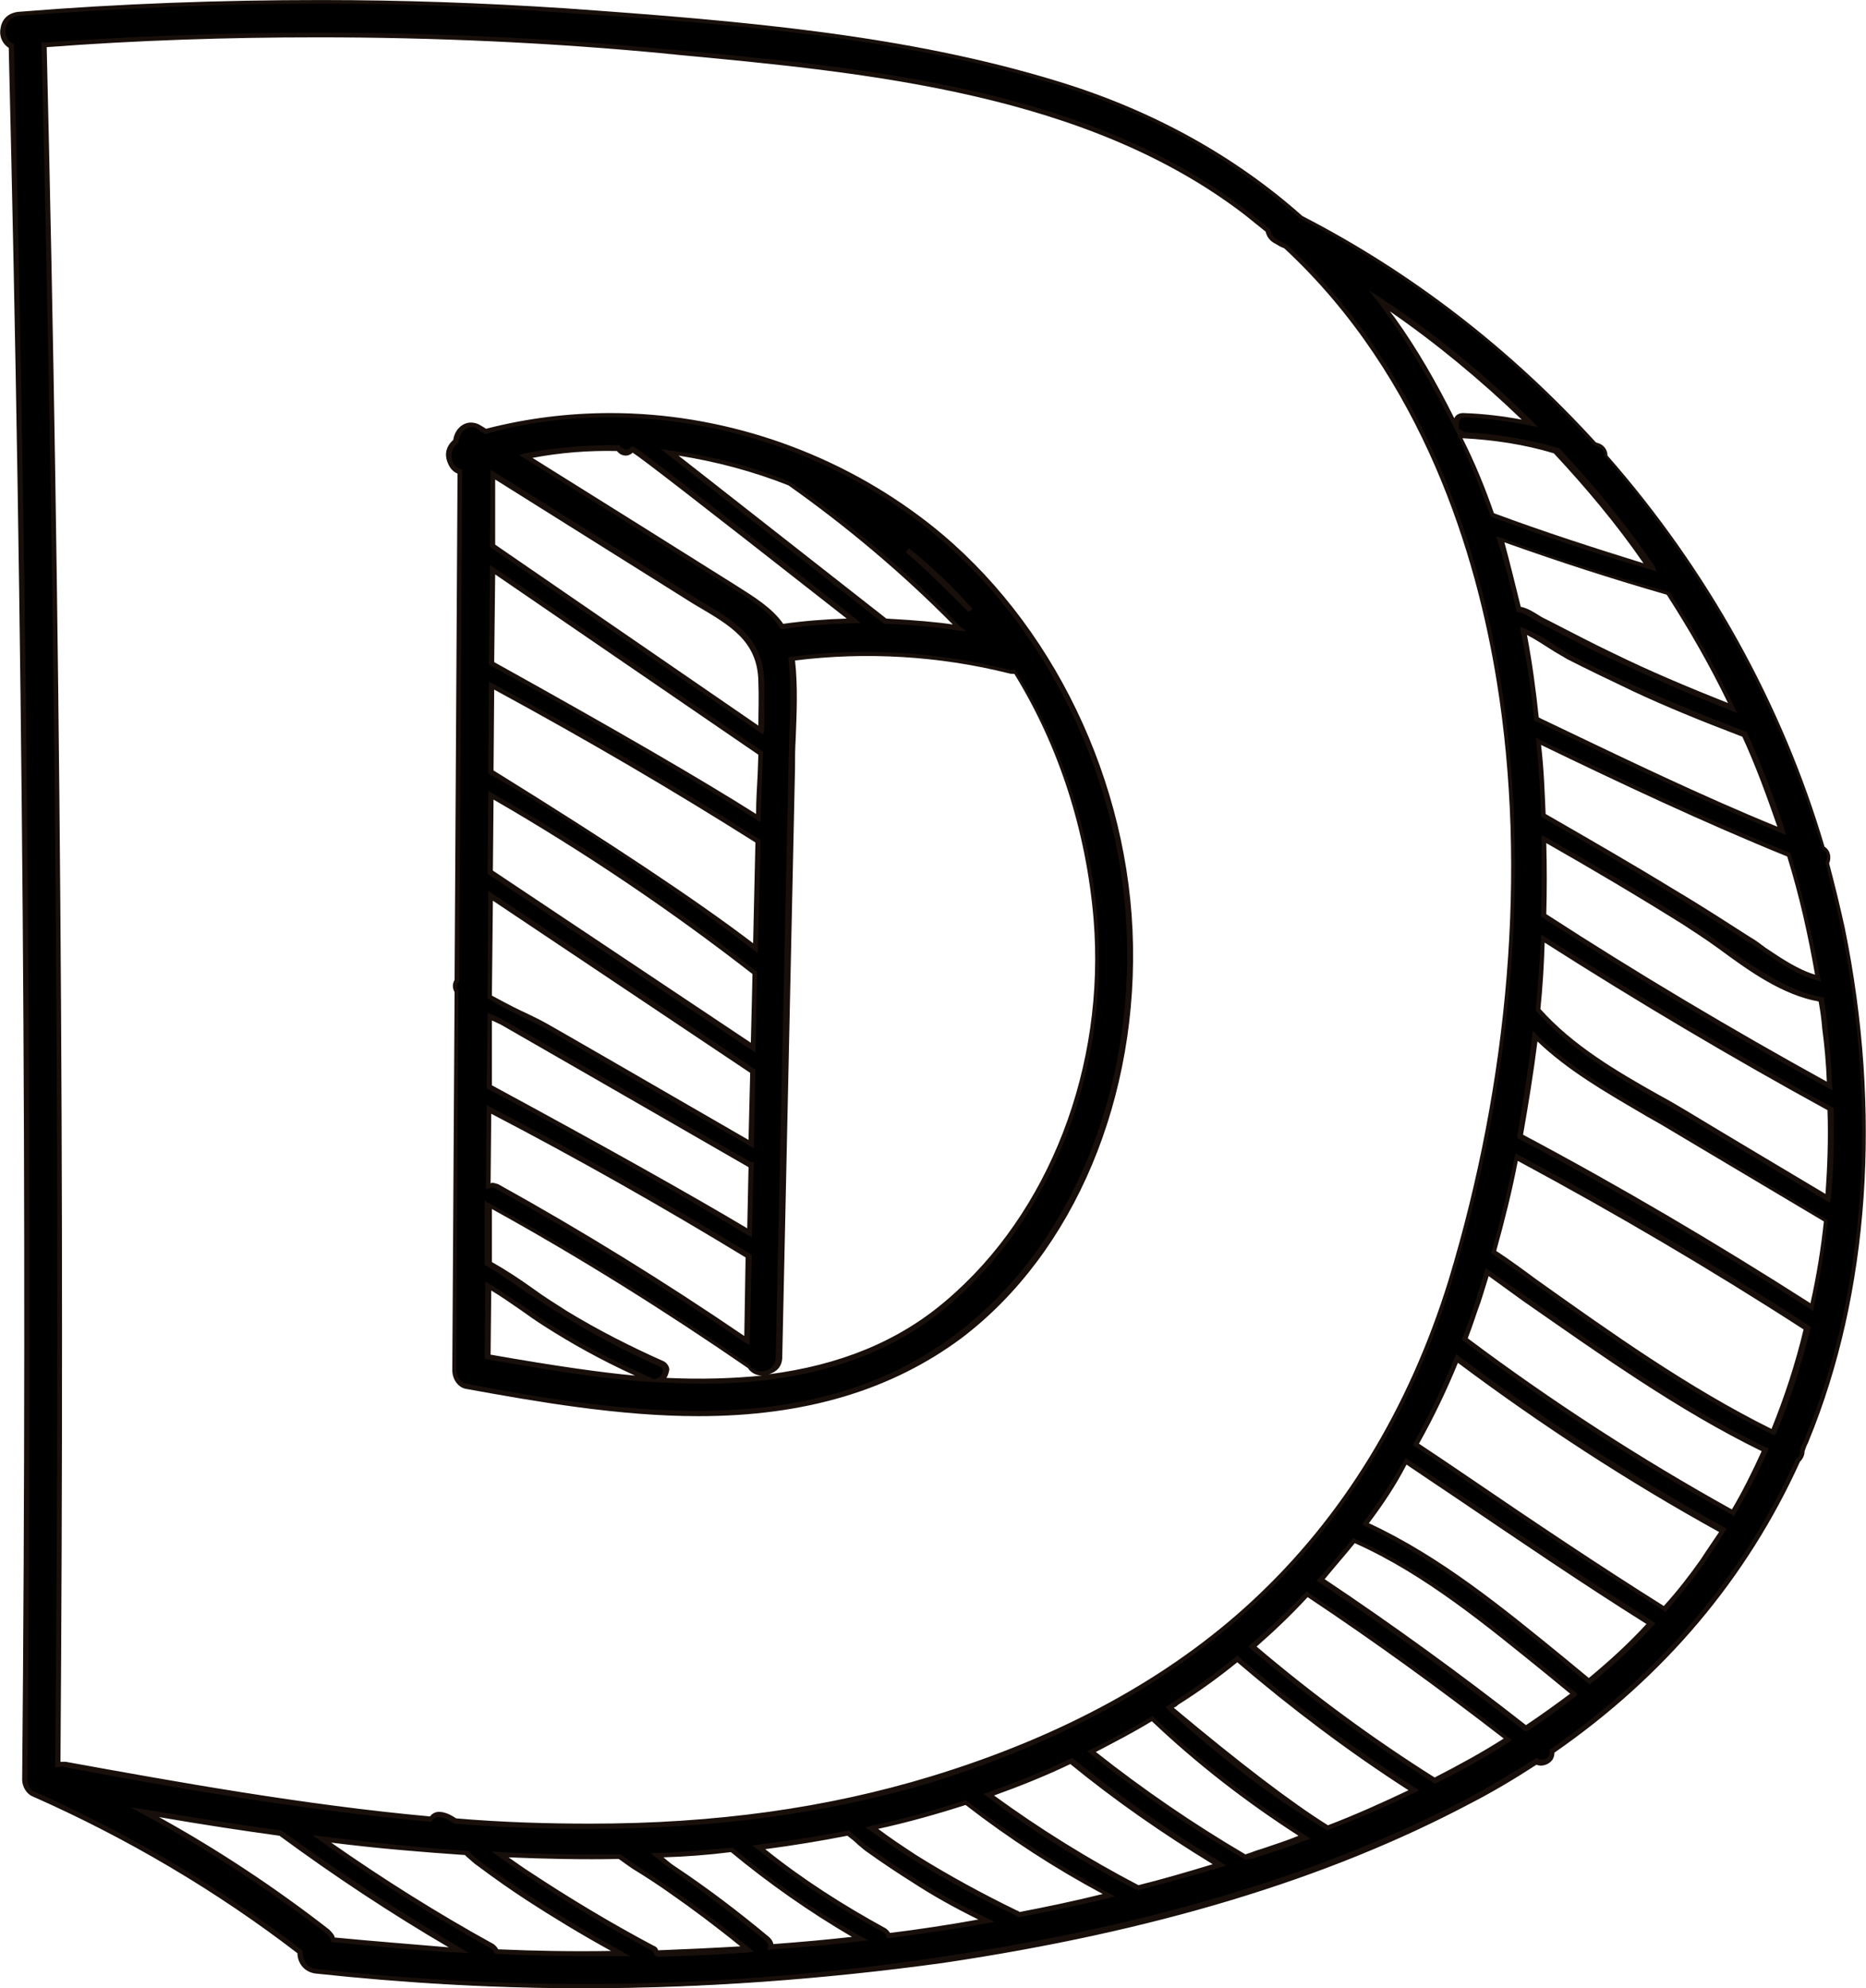 <?xml version="1.0" encoding="UTF-8" standalone="no"?>
<!DOCTYPE svg PUBLIC "-//W3C//DTD SVG 1.1//EN" "http://www.w3.org/Graphics/SVG/1.1/DTD/svg11.dtd">
<svg version="1.1" xmlns="http://www.w3.org/2000/svg" xmlns:xlink="http://www.w3.org/1999/xlink" preserveAspectRatio="xMidYMid meet" viewBox="303.167 233.509 56.996 60.754" width="57" height="60.75"><defs><path d="M358.97 259.84C359.04 259.7 359.02 259.5 358.86 259.41C357.55 254.99 355.25 250.9 352.21 247.43C352.21 247.29 352.16 247.15 352 247.11C351.95 247.09 351.91 247.09 351.86 247.06C349.33 244.25 346.29 241.87 342.9 240.16C340.78 238.29 338.26 236.91 335.47 236.07C330.65 234.58 325.37 234.19 320.39 233.83C314.83 233.44 309.28 233.51 303.73 233.94C303.18 233.99 303.09 234.74 303.5 234.93C303.93 252.57 304.07 270.24 303.91 287.91C303.91 288.07 304 288.27 304.16 288.34C307.06 289.62 309.81 291.25 312.32 293.19C312.3 293.44 312.46 293.74 312.8 293.78C319.18 294.51 325.58 294.38 331.91 293.44C337.44 292.62 343.04 291.2 348 288.57C348.71 288.21 349.39 287.79 350.06 287.36C350.31 287.5 350.61 287.27 350.54 287.04C353.81 284.8 356.41 281.81 358.06 278.15C358.15 278.08 358.19 277.97 358.19 277.85C358.24 277.74 358.29 277.62 358.33 277.51C360.37 272.57 360.5 266.97 359.45 261.85C359.31 261.17 359.15 260.5 358.97 259.84ZM359.06 266.7C356.09 265.05 353.17 263.31 350.33 261.49C350.35 260.71 350.35 259.93 350.35 259.15C351.82 259.98 353.23 260.85 354.65 261.71C355.91 262.49 357.3 263.79 358.81 264.05C358.86 264.34 358.88 264.64 358.93 264.94C358.99 265.53 359.04 266.1 359.06 266.7ZM356.62 262.22C355.84 261.71 355.06 261.23 354.29 260.75C352.98 259.95 351.66 259.18 350.31 258.42C350.29 257.67 350.24 256.91 350.17 256.16C352.71 257.37 355.22 258.58 357.83 259.63C358.19 260.87 358.49 262.13 358.72 263.41C357.94 263.2 357.26 262.63 356.62 262.22ZM350.1 255.47C350.01 254.58 349.87 253.67 349.69 252.8C350.17 253.01 350.81 253.46 351.06 253.6C351.73 253.94 352.39 254.26 353.07 254.58C354.17 255.09 355.31 255.54 356.43 255.98C356.89 256.91 357.26 257.9 357.6 258.9C355.06 257.85 352.59 256.66 350.1 255.47ZM352.39 253.55C351.73 253.23 351.06 252.89 350.4 252.55C350.13 252.39 349.85 252.21 349.58 252.14C349.42 251.41 349.21 250.7 349.01 249.99C350.7 250.61 352.39 251.15 354.13 251.66C354.83 252.75 355.5 253.94 356.09 255.15C354.83 254.65 353.6 254.13 352.39 253.55ZM348.75 249.26C348.46 248.41 348.11 247.57 347.75 246.77C347.79 246.79 347.84 246.81 347.91 246.81C348.87 246.86 349.81 247.02 350.7 247.29C351.73 248.39 352.69 249.58 353.58 250.86C351.95 250.38 350.35 249.85 348.75 249.26ZM347.89 246.19C347.7 246.19 347.59 246.33 347.59 246.47C347.04 245.35 346.4 244.25 345.67 243.22C345.53 243.04 345.42 242.86 345.28 242.7C346.93 243.79 348.48 245.05 349.87 246.45C349.23 246.31 348.57 246.22 347.89 246.19ZM304.5 234.88C310.83 234.42 317.21 234.47 323.54 235.09C329.53 235.66 336.32 236.23 341.26 240.05C341.49 240.21 341.69 240.39 341.9 240.57C341.92 240.71 341.99 240.82 342.15 240.89C342.24 240.94 342.33 240.98 342.42 241.05C346.13 244.5 348.16 249.42 348.94 254.38C349.87 260.37 349.21 266.93 347.45 272.71C346.31 276.46 344.32 279.84 341.44 282.51C338.67 285.07 335.18 286.81 331.59 287.91C326.86 289.35 321.94 289.55 317.05 289.19C316.89 289.07 316.73 289.01 316.55 289.01C316.46 289.01 316.37 289.05 316.3 289.14C312.53 288.8 308.78 288.16 305.12 287.47C305.05 287.41 304.98 287.41 304.91 287.43C305.07 269.92 304.94 252.39 304.5 234.88ZM313.17 292.53C311.41 291.15 309.53 289.94 307.59 288.87C308.96 289.1 310.33 289.33 311.73 289.51C313.49 290.79 315.29 291.98 317.17 293.07C315.89 293.03 314.61 292.91 313.33 292.78C313.3 292.69 313.26 292.59 313.17 292.53ZM318.19 292.98C316.41 291.98 314.67 290.88 312.98 289.69C314.45 289.87 315.91 290.01 317.39 290.13C317.55 290.26 317.69 290.4 317.78 290.47C318.29 290.83 318.79 291.18 319.29 291.52C320.21 292.14 321.14 292.69 322.1 293.21C320.87 293.21 319.59 293.19 318.33 293.14C318.31 293.07 318.26 293.03 318.19 292.98ZM323.09 293.05C321.78 292.34 320.53 291.59 319.29 290.79C318.99 290.61 318.72 290.4 318.42 290.19C319.66 290.26 320.87 290.29 322.08 290.26C322.26 290.4 322.47 290.54 322.54 290.58C322.93 290.83 323.31 291.09 323.7 291.36C324.48 291.91 325.23 292.48 325.97 293.1C325.07 293.12 324.16 293.17 323.22 293.19C323.2 293.14 323.15 293.07 323.09 293.05ZM326.61 292.75C325.69 292 324.73 291.27 323.75 290.61C323.59 290.49 323.41 290.35 323.22 290.19C323.98 290.17 324.75 290.1 325.51 290.03C326.72 291.06 328.02 291.95 329.42 292.75C328.5 292.85 327.59 292.94 326.7 293.01C326.72 292.91 326.7 292.82 326.61 292.75ZM330.17 292.48C328.8 291.75 327.52 290.9 326.33 289.94C327.25 289.83 328.16 289.69 329.07 289.51C329.3 289.67 329.51 289.9 329.65 289.99C330.13 290.33 330.61 290.65 331.11 290.97C331.82 291.43 332.55 291.82 333.3 292.18C332.32 292.37 331.31 292.5 330.31 292.64C330.29 292.57 330.24 292.53 330.17 292.48ZM334.22 291.95C333.14 291.45 332.11 290.88 331.13 290.26C330.67 289.99 330.24 289.67 329.83 289.37C330.79 289.17 331.75 288.89 332.71 288.59C334.08 289.65 335.54 290.61 337.1 291.43C336.14 291.63 335.22 291.82 334.29 292C334.26 291.98 334.24 291.95 334.22 291.95ZM337.94 291.18C336.32 290.35 334.81 289.39 333.37 288.34C334.22 288.05 335.06 287.7 335.89 287.31C337.33 288.48 338.83 289.53 340.41 290.49C339.59 290.74 338.77 290.97 337.94 291.18C337.94 291.18 337.92 291.18 337.94 291.18ZM341.19 290.26C339.54 289.3 337.97 288.23 336.48 287.04C337.1 286.72 337.71 286.4 338.33 286.03C339.77 287.38 341.33 288.59 342.97 289.65C342.58 289.78 342.15 289.94 341.74 290.08C341.55 290.15 341.37 290.19 341.19 290.26ZM339.11 285.55C339.75 285.14 340.37 284.69 340.96 284.23C342.67 285.69 344.46 287.04 346.35 288.25C345.49 288.66 344.62 289.05 343.73 289.39C341.99 288.3 340.37 287.09 338.88 285.69C338.95 285.65 339.04 285.6 339.11 285.55ZM341.44 283.82C342.03 283.31 342.58 282.79 343.11 282.22C345.21 283.61 347.25 285.1 349.23 286.65C348.5 287.11 347.75 287.52 346.99 287.91C345.05 286.67 343.18 285.33 341.44 283.82ZM343.5 281.78C343.84 281.39 344.18 280.98 344.5 280.57C346.99 281.69 349.12 283.54 351.22 285.26C350.77 285.62 350.26 285.99 349.76 286.31C347.73 284.71 345.65 283.2 343.5 281.78ZM344.89 280.09C345.33 279.47 345.76 278.83 346.15 278.17C348.64 279.84 351.11 281.53 353.62 283.13C353.03 283.75 352.39 284.34 351.73 284.89C349.55 283.15 347.41 281.28 344.89 280.09ZM354.01 282.67C351.45 281.05 348.94 279.34 346.42 277.65C346.88 276.8 347.31 275.91 347.68 275.02C350.26 276.96 352.98 278.7 355.79 280.27C355.61 280.57 355.41 280.87 355.18 281.19C354.81 281.71 354.42 282.19 354.01 282.67ZM347.91 274.42C348.05 274.03 348.21 273.65 348.32 273.26C348.41 272.96 348.5 272.66 348.59 272.37C351.34 274.29 354.06 276.34 357.07 277.81C356.8 278.47 356.46 279.11 356.11 279.73C353.26 278.15 350.54 276.37 347.91 274.42ZM348.78 271.77C349.05 270.81 349.28 269.85 349.49 268.87C352.53 270.49 355.47 272.23 358.38 274.08C358.1 275.15 357.76 276.23 357.33 277.26C354.29 275.77 351.54 273.69 348.78 271.77ZM349.6 268.25C349.78 267.25 349.94 266.19 350.06 265.17C351.2 266.31 352.66 267.06 354.03 267.89C355.68 268.87 357.3 269.85 358.95 270.83C358.86 271.7 358.7 272.57 358.51 273.46C355.61 271.59 352.64 269.85 349.6 268.25ZM354.67 267.54C353.1 266.61 351.36 265.74 350.13 264.34C350.19 263.61 350.24 262.88 350.29 262.17C353.17 264.02 356.09 265.76 359.09 267.38C359.11 268.32 359.09 269.23 358.99 270.13C357.55 269.26 356.11 268.41 354.67 267.54Z" id="d4N6euEqjU"></path><path d="M312.8 293.81C312.43 293.76 312.25 293.46 312.25 293.19C309.78 291.29 307.04 289.67 304.14 288.39C303.95 288.3 303.84 288.07 303.84 287.89C304 270.33 303.86 252.53 303.43 234.97C303.25 234.86 303.13 234.63 303.18 234.38C303.22 234.08 303.43 233.9 303.73 233.87C306.83 233.62 309.92 233.51 312.96 233.51C315.45 233.51 317.94 233.6 320.39 233.76C325.92 234.15 330.88 234.58 335.5 236C338.35 236.87 340.87 238.26 342.95 240.11C346.29 241.83 349.3 244.16 351.91 247.02C351.91 247.02 351.95 247.04 351.95 247.04C351.98 247.04 352 247.06 352.02 247.06C352.18 247.13 352.27 247.27 352.27 247.43C355.34 250.93 357.62 255.04 358.9 259.38C359.09 259.5 359.11 259.73 359.04 259.89C359.22 260.57 359.38 261.23 359.52 261.87C360.66 267.47 360.27 273.03 358.42 277.53C358.4 277.6 358.35 277.67 358.33 277.74C358.31 277.78 358.31 277.81 358.29 277.85C358.29 277.97 358.24 278.08 358.15 278.17C356.53 281.74 354.01 284.73 350.65 287.06C350.65 287.13 350.63 287.22 350.58 287.29C350.47 287.43 350.26 287.5 350.1 287.43C349.44 287.86 348.75 288.27 348.07 288.62C343.7 290.93 338.42 292.53 331.95 293.49C328.3 293.99 324.62 294.26 320.98 294.26C318.24 294.26 315.5 294.1 312.8 293.81ZM303.75 233.99C303.5 234.01 303.36 234.19 303.34 234.38C303.31 234.54 303.36 234.74 303.54 234.83C303.55 234.84 303.56 234.84 303.59 234.86C303.59 234.88 303.59 234.9 303.59 234.9C304.02 252.5 304.16 270.31 304 287.89C304 288.02 304.07 288.21 304.21 288.25C307.13 289.55 309.9 291.18 312.39 293.1C312.39 293.1 312.4 293.11 312.41 293.12C312.41 293.15 312.41 293.16 312.41 293.17C312.41 293.39 312.55 293.65 312.82 293.67C315.52 293.97 318.26 294.13 321.01 294.13C324.64 294.13 328.3 293.85 331.93 293.3C338.38 292.34 343.63 290.74 348 288.46C348.69 288.09 349.37 287.68 350.06 287.25C350.06 287.24 350.08 287.24 350.1 287.22C350.13 287.24 350.15 287.24 350.15 287.25C350.26 287.31 350.4 287.27 350.47 287.18C350.49 287.15 350.51 287.09 350.51 287.02C350.51 287.01 350.51 287 350.49 286.97C350.52 286.96 350.53 286.95 350.54 286.95C353.9 284.62 356.43 281.65 358.03 278.08C358.04 278.08 358.05 278.06 358.06 278.06C358.13 278.01 358.17 277.92 358.15 277.83C358.15 277.83 358.15 277.82 358.15 277.81C358.15 277.79 358.15 277.78 358.15 277.78C358.17 277.74 358.19 277.69 358.22 277.65C358.24 277.58 358.29 277.51 358.31 277.44C360.16 272.96 360.55 267.43 359.41 261.87C359.27 261.23 359.11 260.57 358.93 259.86C358.93 259.86 358.93 259.85 358.93 259.84C358.94 259.83 358.95 259.82 358.95 259.82C358.99 259.7 358.99 259.54 358.86 259.47C358.86 259.47 358.85 259.47 358.83 259.45C358.83 259.44 358.83 259.43 358.83 259.43C357.55 255.11 355.27 250.97 352.21 247.47C352.2 247.47 352.2 247.47 352.18 247.45C352.18 247.44 352.18 247.43 352.18 247.43C352.18 247.38 352.18 247.25 352.02 247.18C352 247.18 351.98 247.15 351.95 247.15C351.95 247.15 351.87 247.11 351.86 247.11C349.28 244.23 346.26 241.92 342.93 240.21C342.92 240.21 342.91 240.21 342.9 240.21C340.85 238.38 338.35 236.98 335.5 236.11C330.88 234.7 325.94 234.26 320.41 233.9C317.94 233.71 315.45 233.62 312.96 233.62C309.94 233.62 306.83 233.76 303.75 233.99ZM318.33 293.21C318.33 293.21 318.31 293.21 318.29 293.21C318.27 293.18 318.26 293.17 318.26 293.17C318.24 293.12 318.22 293.07 318.17 293.05C316.39 292.05 314.63 290.95 312.96 289.76C312.94 289.75 312.86 289.69 312.71 289.58C312.89 289.6 312.99 289.62 313.01 289.62C314.54 289.81 316.02 289.97 317.42 290.06C317.42 290.06 317.43 290.06 317.44 290.06C317.51 290.11 317.55 290.14 317.55 290.15C317.67 290.26 317.78 290.35 317.85 290.4C318.38 290.79 318.9 291.13 319.36 291.45C320.21 292 321.12 292.57 322.17 293.14C322.19 293.15 322.27 293.2 322.42 293.28C322.24 293.28 322.15 293.28 322.13 293.28C321.85 293.28 321.58 293.28 321.28 293.28C320.27 293.28 319.29 293.26 318.33 293.21ZM321.83 293.12C320.87 292.59 320.02 292.07 319.25 291.57C318.79 291.27 318.26 290.9 317.74 290.51C317.67 290.47 317.55 290.35 317.44 290.26C317.43 290.26 317.38 290.2 317.37 290.19C316.07 290.1 314.7 289.99 313.28 289.81C314.88 290.93 316.55 291.98 318.24 292.91C318.31 292.96 318.35 293.01 318.38 293.07C319.5 293.12 320.66 293.14 321.83 293.12ZM323.15 293.21C323.13 293.17 323.11 293.14 323.06 293.1C321.76 292.41 320.48 291.63 319.27 290.83C318.99 290.65 318.72 290.47 318.4 290.24C318.39 290.23 318.32 290.18 318.19 290.08C318.35 290.09 318.43 290.1 318.45 290.1C319.36 290.15 320.25 290.17 321.12 290.17C321.44 290.17 321.78 290.17 322.1 290.17C322.1 290.17 322.11 290.17 322.13 290.17C322.14 290.19 322.15 290.19 322.15 290.19C322.22 290.24 322.31 290.31 322.38 290.35C322.47 290.42 322.56 290.47 322.61 290.51C323.02 290.77 323.43 291.06 323.77 291.29C324.48 291.77 325.21 292.34 326.06 293.03C326.07 293.04 326.11 293.07 326.19 293.14C326.08 293.16 326.02 293.16 326.01 293.17C325.05 293.23 324.14 293.28 323.25 293.3C323.24 293.3 323.22 293.28 323.18 293.26C323.16 293.23 323.16 293.21 323.15 293.21ZM319.34 290.7C320.55 291.5 321.83 292.27 323.13 292.96C323.2 292.98 323.25 293.03 323.27 293.1C324.07 293.07 324.94 293.03 325.78 292.98C325.03 292.37 324.32 291.84 323.66 291.38C323.31 291.13 322.9 290.86 322.49 290.61C322.45 290.58 322.35 290.51 322.26 290.45C322.19 290.4 322.13 290.35 322.06 290.31C320.98 290.33 319.86 290.31 318.7 290.26C318.93 290.42 319.15 290.58 319.34 290.7ZM317.17 293.17C315.89 293.1 314.58 292.98 313.33 292.85C313.32 292.85 313.31 292.85 313.28 292.85C313.28 292.82 313.28 292.8 313.28 292.8C313.26 292.73 313.21 292.66 313.14 292.59C311.38 291.25 309.51 290.01 307.57 288.96C307.54 288.94 307.4 288.87 307.15 288.73C307.43 288.77 307.58 288.8 307.61 288.8C309.1 289.05 310.45 289.26 311.75 289.44C311.75 289.44 311.79 289.46 311.79 289.46C313.55 290.74 315.38 291.93 317.23 293.03C317.25 293.04 317.33 293.09 317.49 293.19C317.29 293.17 317.19 293.17 317.17 293.17ZM316.87 293.01C315.11 291.98 313.37 290.83 311.7 289.6C310.54 289.44 309.35 289.26 308.02 289.03C309.83 290.03 311.59 291.2 313.21 292.46C313.3 292.55 313.37 292.62 313.39 292.71C314.54 292.82 315.7 292.91 316.87 293.01ZM326.63 293.01C326.65 292.94 326.63 292.89 326.56 292.82C325.65 292.07 324.69 291.34 323.73 290.67C323.61 290.58 323.45 290.47 323.31 290.35C323.3 290.34 323.2 290.26 323.04 290.13C323.16 290.13 323.23 290.13 323.25 290.13C324 290.1 324.75 290.03 325.53 289.97C325.53 289.97 325.54 289.97 325.55 289.97C325.57 289.98 325.58 289.99 325.58 289.99C326.79 291.02 328.11 291.93 329.49 292.69C329.5 292.69 329.57 292.73 329.69 292.8C329.55 292.81 329.48 292.82 329.46 292.82C328.55 292.94 327.63 293.01 326.74 293.07C326.73 293.08 326.69 293.08 326.61 293.1C326.62 293.04 326.63 293.01 326.63 293.01ZM323.79 290.54C324.78 291.2 325.74 291.93 326.65 292.69C326.72 292.75 326.77 292.82 326.79 292.91C327.59 292.85 328.39 292.78 329.19 292.69C327.89 291.93 326.65 291.06 325.49 290.1C324.78 290.19 324.09 290.24 323.43 290.26C323.57 290.38 323.68 290.47 323.79 290.54ZM330.24 292.66C330.22 292.62 330.19 292.57 330.15 292.55C328.8 291.82 327.5 290.97 326.29 290.01C326.28 290 326.23 289.97 326.15 289.9C326.26 289.88 326.32 289.88 326.33 289.87C327.25 289.76 328.16 289.62 329.07 289.44C329.08 289.44 329.08 289.44 329.1 289.44C329.11 289.45 329.12 289.46 329.12 289.46C329.23 289.55 329.37 289.67 329.46 289.76C329.55 289.83 329.62 289.9 329.69 289.94C330.19 290.31 330.72 290.65 331.15 290.93C331.79 291.34 332.53 291.73 333.35 292.14C333.36 292.14 333.43 292.17 333.55 292.23C333.42 292.26 333.34 292.27 333.33 292.27C332.32 292.46 331.31 292.59 330.33 292.73C330.33 292.73 330.3 292.73 330.26 292.73C330.25 292.69 330.24 292.67 330.24 292.66ZM330.22 292.43C330.29 292.48 330.33 292.53 330.35 292.57C331.25 292.46 332.16 292.32 333.05 292.16C332.3 291.79 331.66 291.43 331.06 291.04C330.63 290.77 330.1 290.42 329.6 290.06C329.53 290.01 329.46 289.94 329.37 289.87C329.28 289.78 329.17 289.69 329.05 289.6C328.23 289.76 327.38 289.9 326.54 290.01C327.68 290.93 328.94 291.73 330.22 292.43ZM334.24 292.07C334.22 292.05 334.19 292.05 334.17 292.02C333.1 291.52 332.07 290.95 331.06 290.33C330.58 290.03 330.13 289.71 329.74 289.44C329.73 289.43 329.68 289.4 329.6 289.35C329.7 289.32 329.75 289.31 329.76 289.3C330.74 289.1 331.7 288.82 332.62 288.53C332.62 288.52 332.64 288.52 332.66 288.5C332.68 288.52 332.68 288.52 332.69 288.53C334.06 289.58 335.54 290.54 337.05 291.36C337.06 291.37 337.12 291.4 337.23 291.45C337.12 291.48 337.06 291.49 337.05 291.5C336.14 291.73 335.2 291.91 334.29 292.09C334.28 292.09 334.28 292.09 334.26 292.09C334.25 292.08 334.24 292.07 334.24 292.07ZM331.15 290.19C332.14 290.81 333.19 291.38 334.24 291.89C334.26 291.89 334.29 291.91 334.31 291.93C335.15 291.77 336 291.59 336.85 291.38C335.41 290.61 333.99 289.69 332.66 288.66C331.79 288.94 330.9 289.19 329.99 289.39C330.33 289.65 330.74 289.92 331.15 290.19ZM337.9 291.25L337.92 291.18C337.89 291.22 337.88 291.24 337.87 291.25C336.27 290.42 334.74 289.49 333.33 288.41C333.32 288.41 333.28 288.37 333.21 288.32C333.29 288.29 333.34 288.28 333.35 288.27C334.19 287.98 335.04 287.63 335.86 287.25C335.87 287.24 335.88 287.24 335.91 287.22C335.94 287.24 335.95 287.24 335.95 287.25C337.39 288.41 338.9 289.49 340.48 290.42C340.49 290.43 340.53 290.46 340.62 290.51C340.52 290.54 340.47 290.56 340.46 290.56C339.61 290.81 338.79 291.04 337.99 291.25C337.98 291.25 337.96 291.25 337.92 291.27L337.9 291.25ZM337.94 291.11C337.94 291.11 337.94 291.11 337.94 291.11C338.67 290.93 339.45 290.7 340.21 290.47C338.7 289.55 337.23 288.53 335.86 287.41C335.11 287.77 334.31 288.09 333.53 288.37C334.93 289.39 336.41 290.31 337.94 291.11ZM341.17 290.31C339.52 289.35 337.92 288.25 336.46 287.09C336.45 287.08 336.42 287.06 336.37 287.02C336.43 286.99 336.47 286.97 336.48 286.97C337.1 286.67 337.71 286.33 338.33 285.97C338.33 285.96 338.35 285.96 338.38 285.94C338.4 285.97 338.42 285.99 338.42 285.99C339.84 287.34 341.42 288.55 343.06 289.6C343.07 289.61 343.12 289.64 343.2 289.69C343.12 289.72 343.07 289.73 343.06 289.74C342.58 289.92 342.19 290.06 341.81 290.17C341.67 290.22 341.53 290.26 341.39 290.31C341.38 290.31 341.31 290.32 341.19 290.33C341.17 290.32 341.17 290.31 341.17 290.31ZM341.21 290.17C341.22 290.17 341.31 290.13 341.33 290.13C341.46 290.08 341.6 290.03 341.74 289.99C342.08 289.87 342.45 289.76 342.83 289.6C341.23 288.57 339.73 287.41 338.35 286.1C337.78 286.45 337.21 286.74 336.64 287.04C338.08 288.18 339.61 289.23 341.21 290.17ZM343.68 289.42C341.94 288.37 340.32 287.11 338.83 285.74C338.83 285.73 338.81 285.71 338.77 285.67C338.88 285.6 338.94 285.56 338.95 285.55C338.99 285.53 339.04 285.51 339.09 285.46C339.7 285.07 340.32 284.62 340.91 284.14C340.92 284.13 340.93 284.12 340.96 284.09C340.99 284.12 341 284.13 341.01 284.14C342.7 285.6 344.53 286.95 346.4 288.14C346.41 288.14 346.45 288.16 346.51 288.21C346.45 288.25 346.41 288.27 346.4 288.27C345.55 288.69 344.66 289.07 343.75 289.42C343.75 289.42 343.73 289.43 343.7 289.44C343.69 289.43 343.68 289.42 343.68 289.42ZM343.73 289.28C344.57 288.96 345.39 288.59 346.19 288.21C344.37 287.04 342.61 285.71 340.96 284.3C340.37 284.78 339.77 285.21 339.15 285.6C339.11 285.65 339.06 285.67 339.02 285.69C339.02 285.69 339.02 285.69 339.02 285.69C341.04 287.38 342.61 288.58 343.73 289.28ZM317.05 289.23C317.05 289.23 317.04 289.23 317.03 289.23C317.01 289.22 317.01 289.21 317.01 289.21C316.85 289.1 316.69 289.03 316.55 289.03C316.55 289.02 316.55 289 316.55 288.96C316.55 289 316.55 289.02 316.55 289.03C316.48 289.03 316.41 289.07 316.37 289.12C316.36 289.12 316.36 289.14 316.34 289.17C316.32 289.17 316.3 289.17 316.3 289.17C312.43 288.82 308.5 288.14 305.12 287.5C305.05 287.47 305.01 287.5 304.94 287.5C304.93 287.5 304.9 287.51 304.85 287.52C304.85 287.47 304.85 287.43 304.85 287.43C305.01 269.99 304.87 252.32 304.43 234.88C304.43 234.88 304.43 234.85 304.43 234.81C304.48 234.81 304.5 234.81 304.5 234.81C307.27 234.61 310.08 234.51 312.87 234.51C316.43 234.51 320.02 234.67 323.57 235.02C323.59 235.02 323.81 235.04 323.84 235.04C329.76 235.59 336.46 236.23 341.3 239.98C341.51 240.14 341.71 240.3 341.94 240.5C341.94 240.5 341.95 240.51 341.97 240.53C341.97 240.54 341.97 240.55 341.97 240.55C341.99 240.66 342.06 240.75 342.17 240.82C342.24 240.85 342.29 240.89 342.33 240.91C342.35 240.92 342.45 240.98 342.47 240.98C346.77 244.98 348.39 250.45 349.01 254.35C349.92 260.09 349.37 266.61 347.5 272.71C346.29 276.64 344.27 279.95 341.46 282.56C338.9 284.91 335.59 286.74 331.59 287.98C328.46 288.91 325.03 289.39 321.17 289.39C319.86 289.39 318.49 289.35 317.05 289.23ZM321.19 289.23C325.03 289.23 328.43 288.75 331.59 287.79C335.57 286.58 338.88 284.78 341.42 282.42C344.18 279.86 346.19 276.57 347.41 272.64C349.26 266.54 349.81 260.05 348.89 254.35C348.27 250.49 346.65 245.05 342.4 241.1C342.39 241.09 342.3 241.06 342.29 241.05C342.24 241.03 342.17 240.98 342.13 240.96C341.94 240.87 341.85 240.71 341.83 240.59C341.6 240.41 341.39 240.23 341.21 240.09C336.39 236.37 329.71 235.73 323.82 235.18C323.79 235.17 323.57 235.16 323.54 235.15C320 234.81 316.41 234.65 312.87 234.65C310.13 234.65 307.34 234.74 304.59 234.95C305.01 252.32 305.14 269.94 305.01 287.34C305.05 287.34 305.1 287.34 305.17 287.34C308.53 287.95 312.46 288.66 316.3 289.01C316.37 288.91 316.48 288.87 316.57 288.87C316.57 288.87 316.57 288.87 316.57 288.87C316.78 288.87 316.96 288.98 317.1 289.07C318.51 289.19 319.89 289.23 321.19 289.23ZM346.95 287.98C345.01 286.74 343.13 285.37 341.37 283.89C341.37 283.88 341.34 283.86 341.3 283.82C341.34 283.78 341.37 283.75 341.37 283.75C341.97 283.25 342.51 282.72 343.04 282.17C343.04 282.17 343.06 282.15 343.09 282.13C343.11 282.15 343.13 282.17 343.13 282.17C345.21 283.57 347.29 285.05 349.26 286.61C349.26 286.61 349.29 286.63 349.35 286.67C349.29 286.72 349.26 286.74 349.26 286.74C348.57 287.18 347.82 287.61 347.02 288C347.02 288 347.01 288 346.99 288C346.97 287.99 346.95 287.98 346.95 287.98ZM346.99 287.82C347.75 287.43 348.46 287.04 349.1 286.63C347.15 285.12 345.14 283.66 343.11 282.31C342.63 282.83 342.1 283.34 341.55 283.82C343.27 285.28 345.1 286.63 346.99 287.82ZM349.71 286.38C347.68 284.78 345.58 283.27 343.45 281.85C343.45 281.85 343.42 281.83 343.38 281.81C343.42 281.76 343.45 281.74 343.45 281.74C343.82 281.33 344.14 280.94 344.46 280.55C344.46 280.55 344.48 280.53 344.5 280.5C344.53 280.52 344.55 280.52 344.55 280.53C346.74 281.51 348.64 283.06 350.49 284.57C350.77 284.8 351.02 285.01 351.29 285.21C351.3 285.22 351.32 285.24 351.36 285.28C351.32 285.32 351.3 285.34 351.29 285.35C350.83 285.69 350.35 286.06 349.83 286.4C349.82 286.4 349.8 286.4 349.76 286.4C349.73 286.39 349.72 286.38 349.71 286.38ZM349.78 286.22C350.26 285.9 350.7 285.58 351.13 285.26C350.88 285.05 350.65 284.87 350.4 284.66C348.57 283.18 346.7 281.62 344.55 280.66C344.25 281.03 343.95 281.37 343.63 281.76C345.71 283.15 347.79 284.66 349.78 286.22ZM351.68 284.94C351.41 284.71 351.13 284.5 350.88 284.27C349.01 282.74 347.06 281.17 344.87 280.14C344.86 280.13 344.83 280.12 344.78 280.09C344.8 280.05 344.82 280.03 344.82 280.02C345.28 279.41 345.69 278.77 346.06 278.13C346.06 278.12 346.08 278.1 346.1 278.06C346.14 278.08 346.17 278.1 346.17 278.1C346.7 278.47 347.22 278.81 347.77 279.18C349.69 280.46 351.68 281.81 353.67 283.06C353.67 283.07 353.7 283.08 353.74 283.11C353.7 283.15 353.67 283.17 353.67 283.18C353.1 283.79 352.46 284.39 351.77 284.94C351.77 284.94 351.75 284.96 351.73 284.98C351.7 284.96 351.68 284.94 351.68 284.94ZM350.95 284.16C351.2 284.37 351.45 284.57 351.7 284.78C352.34 284.25 352.94 283.7 353.46 283.13C351.5 281.9 349.55 280.57 347.66 279.29C347.15 278.95 346.65 278.61 346.13 278.26C345.81 278.88 345.42 279.47 344.98 280.05C347.18 281.07 349.1 282.65 350.95 284.16ZM353.99 282.72C351.95 281.44 349.94 280.09 348 278.79C347.47 278.42 346.93 278.06 346.4 277.71C346.4 277.71 346.37 277.7 346.33 277.67C346.35 277.63 346.35 277.6 346.35 277.6C346.83 276.75 347.25 275.86 347.61 274.97C347.61 274.97 347.63 274.93 347.66 274.88C347.7 274.92 347.72 274.94 347.73 274.95C350.29 276.87 353.03 278.63 355.84 280.18C355.84 280.19 355.87 280.2 355.91 280.23C355.88 280.27 355.87 280.29 355.86 280.3C355.66 280.62 355.45 280.94 355.25 281.23C354.9 281.74 354.49 282.24 354.08 282.72C354.08 282.72 354.06 282.74 354.03 282.77C354.01 282.74 353.99 282.72 353.99 282.72ZM348.07 278.67C349.99 279.98 352 281.33 353.99 282.58C354.4 282.13 354.77 281.65 355.11 281.17C355.29 280.89 355.5 280.59 355.68 280.32C352.91 278.79 350.24 277.05 347.7 275.15C347.36 275.98 346.97 276.8 346.51 277.62C347.04 277.97 347.54 278.31 348.07 278.67ZM356.07 279.79C353.21 278.22 350.47 276.43 347.86 274.47C347.86 274.47 347.84 274.46 347.82 274.45C347.83 274.42 347.84 274.4 347.84 274.4C348 273.97 348.14 273.6 348.25 273.23C348.34 272.94 348.43 272.64 348.53 272.34C348.53 272.34 348.53 272.31 348.55 272.25C348.6 272.29 348.63 272.32 348.64 272.32C349.03 272.59 349.39 272.85 349.78 273.12C352.11 274.77 354.51 276.48 357.12 277.74C357.12 277.74 357.15 277.75 357.19 277.76C357.17 277.8 357.17 277.82 357.17 277.83C356.87 278.51 356.53 279.15 356.18 279.75C356.18 279.75 356.16 279.79 356.14 279.84C356.1 279.81 356.07 279.8 356.07 279.79ZM356.07 279.63C356.39 279.09 356.69 278.49 356.98 277.85C354.4 276.59 352.02 274.88 349.69 273.26C349.35 273.01 348.98 272.75 348.64 272.5C348.55 272.78 348.48 273.03 348.39 273.3C348.27 273.62 348.16 273.99 348 274.4C350.56 276.32 353.28 278.08 356.07 279.63ZM357.3 277.33C354.72 276.07 352.32 274.35 350.01 272.71C349.6 272.41 349.17 272.11 348.75 271.82C348.75 271.82 348.74 271.81 348.71 271.79C348.72 271.77 348.73 271.75 348.73 271.75C349.01 270.81 349.23 269.83 349.44 268.85C349.44 268.84 349.45 268.81 349.46 268.75C349.52 268.78 349.55 268.8 349.55 268.8C352.57 270.42 355.57 272.16 358.45 274.03C358.45 274.04 358.46 274.04 358.49 274.06C358.48 274.08 358.47 274.1 358.47 274.1C358.19 275.22 357.85 276.3 357.42 277.3C357.41 277.31 357.4 277.33 357.37 277.37C357.33 277.34 357.31 277.33 357.3 277.33ZM350.08 272.59C352.37 274.22 354.74 275.91 357.28 277.17C357.67 276.21 358.01 275.18 358.26 274.13C355.43 272.3 352.5 270.58 349.53 268.98C349.35 269.92 349.12 270.83 348.87 271.73C349.28 272 349.69 272.3 350.08 272.59ZM358.47 273.51C355.59 271.66 352.59 269.9 349.55 268.3C349.55 268.3 349.54 268.29 349.51 268.27C349.51 268.25 349.51 268.23 349.51 268.23C349.69 267.22 349.85 266.19 349.97 265.17C349.97 265.16 349.97 265.1 349.99 265.01C350.06 265.07 350.1 265.11 350.1 265.12C351.04 266.06 352.23 266.74 353.35 267.41C353.6 267.54 353.83 267.68 354.06 267.82C354.39 268.02 356.03 269.01 358.99 270.79C358.99 270.82 358.99 270.83 358.99 270.83C358.9 271.73 358.74 272.62 358.56 273.49C358.56 273.49 358.56 273.52 358.56 273.58C358.51 273.54 358.47 273.51 358.47 273.51ZM358.47 273.33C358.65 272.53 358.79 271.68 358.88 270.83C358.39 270.54 354.5 268.22 354.01 267.93C353.78 267.79 353.53 267.66 353.3 267.52C352.21 266.88 351.06 266.22 350.13 265.33C350.01 266.29 349.85 267.27 349.69 268.18C352.66 269.76 355.61 271.5 358.47 273.33ZM354.65 267.61C354.35 267.43 354.08 267.27 353.78 267.11C352.46 266.35 351.11 265.55 350.1 264.41C350.1 264.41 350.09 264.4 350.08 264.39C350.08 264.37 350.08 264.37 350.08 264.37C350.15 263.66 350.19 262.93 350.24 262.19C350.24 262.19 350.24 262.14 350.24 262.06C350.31 262.1 350.35 262.12 350.35 262.13C353.21 263.95 356.16 265.71 359.13 267.34C359.13 267.34 359.15 267.35 359.18 267.36C359.18 267.39 359.18 267.4 359.18 267.41C359.2 268.34 359.18 269.26 359.09 270.15C359.08 270.16 359.08 270.19 359.06 270.26C356.42 268.67 354.95 267.79 354.65 267.61ZM353.85 266.97C354.15 267.13 354.45 267.31 354.72 267.47C355.14 267.73 358.51 269.74 358.93 269.99C358.99 269.14 359.02 268.3 358.99 267.43C356.07 265.83 353.17 264.11 350.35 262.31C350.33 262.99 350.29 263.66 350.22 264.34C351.22 265.46 352.55 266.24 353.85 266.97ZM359.04 266.77C356.07 265.14 353.14 263.38 350.29 261.55C350.28 261.55 350.27 261.55 350.24 261.53C350.24 261.5 350.24 261.49 350.24 261.49C350.26 260.71 350.26 259.93 350.26 259.15C350.26 259.15 350.26 259.1 350.26 259.02C350.33 259.06 350.37 259.08 350.38 259.09C351.79 259.89 353.26 260.75 354.7 261.65C355.04 261.85 355.41 262.1 355.77 262.38C356.75 263.06 357.76 263.79 358.83 263.98C358.84 263.98 358.85 263.98 358.88 263.98C358.88 264 358.88 264.02 358.88 264.02C358.93 264.34 358.97 264.62 358.99 264.91C359.06 265.49 359.11 266.08 359.13 266.67C359.13 266.68 359.14 266.74 359.15 266.83C359.09 266.79 359.05 266.77 359.04 266.77ZM358.97 266.56C358.95 266.01 358.9 265.46 358.83 264.94C358.81 264.66 358.77 264.39 358.72 264.11C357.62 263.91 356.62 263.2 355.66 262.49C355.29 262.22 354.93 261.99 354.58 261.76C353.19 260.89 351.77 260.05 350.4 259.27C350.42 260 350.42 260.73 350.4 261.44C353.19 263.25 356.07 264.96 358.97 266.56ZM358.7 263.47C358.08 263.31 357.55 262.95 357.03 262.58C356.87 262.47 356.73 262.38 356.57 262.29C355.89 261.85 355.15 261.39 354.24 260.82C352.98 260.05 351.68 259.29 350.29 258.49C350.28 258.49 350.27 258.48 350.24 258.47C350.24 258.44 350.24 258.43 350.24 258.42C350.22 257.71 350.17 256.98 350.1 256.18C350.1 256.17 350.09 256.13 350.08 256.05C350.15 256.09 350.19 256.11 350.19 256.11C352.66 257.3 355.2 258.51 357.85 259.57C357.85 259.57 357.86 259.57 357.87 259.59C357.87 259.62 357.87 259.63 357.87 259.63C358.24 260.89 358.54 262.15 358.77 263.41C358.77 263.41 358.78 263.44 358.81 263.5C358.74 263.48 358.7 263.48 358.7 263.47ZM354.31 260.69C355.22 261.23 355.95 261.71 356.64 262.15C356.8 262.24 356.94 262.35 357.1 262.47C357.58 262.79 358.08 263.13 358.61 263.29C358.4 262.08 358.13 260.87 357.76 259.68C355.18 258.63 352.66 257.44 350.24 256.27C350.33 257.03 350.35 257.71 350.38 258.38C351.77 259.18 353.07 259.93 354.31 260.69ZM357.55 258.95C355.15 257.97 352.78 256.82 350.47 255.73C350.44 255.71 350.29 255.64 350.03 255.52C350.03 255.49 350.03 255.48 350.03 255.47C349.94 254.58 349.81 253.69 349.62 252.8C349.62 252.79 349.61 252.75 349.6 252.66C349.68 252.69 349.73 252.71 349.74 252.71C350.06 252.85 350.45 253.07 350.74 253.28C350.9 253.37 351.04 253.46 351.11 253.51C351.68 253.81 352.3 254.1 353.12 254.47C354.13 254.93 355.22 255.38 356.48 255.86C356.48 255.86 356.49 255.86 356.5 255.86C356.52 255.88 356.52 255.88 356.53 255.89C356.96 256.85 357.35 257.85 357.67 258.83C357.67 258.85 357.69 258.91 357.71 259.02C357.62 258.98 357.56 258.95 357.55 258.95ZM350.54 255.61C352.8 256.69 355.11 257.81 357.46 258.77C357.14 257.85 356.8 256.91 356.39 256.02C355.13 255.54 354.03 255.09 353.05 254.63C352.23 254.24 351.61 253.94 351.04 253.65C350.95 253.6 350.81 253.51 350.65 253.42C350.4 253.26 350.08 253.05 349.81 252.91C349.97 253.76 350.08 254.58 350.17 255.43C350.24 255.47 350.5 255.59 350.54 255.61ZM356.05 255.22C354.77 254.72 353.53 254.17 352.34 253.62C351.75 253.35 351.15 253.03 350.35 252.62C350.26 252.57 350.19 252.53 350.1 252.48C349.92 252.37 349.74 252.25 349.53 252.21C349.53 252.21 349.51 252.21 349.49 252.21C349.49 252.18 349.49 252.16 349.49 252.16C349.33 251.45 349.14 250.74 348.91 250.03C348.91 250.03 348.9 249.98 348.87 249.9C348.95 249.92 349 249.94 349.01 249.94C350.79 250.61 352.48 251.13 354.13 251.59C354.13 251.59 354.13 251.59 354.15 251.59C354.16 251.6 354.17 251.61 354.17 251.61C354.9 252.75 355.59 253.94 356.16 255.15C356.16 255.16 356.19 255.21 356.23 255.29C356.12 255.25 356.06 255.23 356.05 255.22ZM350.19 252.32C350.26 252.37 350.35 252.41 350.45 252.46C351.25 252.87 351.86 253.19 352.43 253.46C353.55 254.01 354.74 254.51 355.95 254.99C355.41 253.87 354.77 252.75 354.08 251.68C352.48 251.22 350.86 250.7 349.12 250.08C349.3 250.74 349.46 251.41 349.62 252.05C349.83 252.09 350.01 252.21 350.19 252.32ZM353.55 250.9C351.98 250.45 350.35 249.9 348.73 249.3C348.73 249.3 348.72 249.29 348.71 249.28C348.69 249.27 348.69 249.26 348.69 249.26C348.39 248.41 348.05 247.59 347.68 246.77C347.67 246.74 347.56 246.52 347.54 246.49C346.97 245.35 346.33 244.25 345.65 243.27C345.51 243.09 345.39 242.9 345.26 242.74C345.24 242.72 345.15 242.6 344.98 242.38C345.22 242.53 345.35 242.61 345.37 242.63C347.02 243.73 348.55 244.98 349.97 246.38C349.98 246.39 350.04 246.45 350.15 246.56C350 246.53 349.91 246.52 349.9 246.51C349.26 246.38 348.59 246.29 347.93 246.26C347.93 246.26 347.93 246.26 347.93 246.26C347.77 246.26 347.73 246.38 347.73 246.47C347.73 246.48 347.73 246.52 347.73 246.61C347.79 246.65 347.83 246.67 347.84 246.67C347.89 246.7 347.91 246.72 347.95 246.72C348.89 246.77 349.85 246.93 350.77 247.2C350.77 247.2 350.77 247.2 350.79 247.2C350.8 247.21 350.81 247.22 350.81 247.22C351.86 248.34 352.85 249.55 353.71 250.81C353.72 250.82 353.73 250.88 353.76 250.97C353.64 250.93 353.57 250.91 353.55 250.9ZM353.37 250.72C352.55 249.53 351.61 248.41 350.63 247.36C349.74 247.09 348.8 246.95 347.86 246.9C347.86 246.9 347.86 246.9 347.84 246.9C348.21 247.63 348.53 248.41 348.8 249.19C350.33 249.76 351.89 250.26 353.37 250.72ZM347.86 246.13C348.48 246.15 349.05 246.22 349.65 246.33C348.39 245.12 347.04 244 345.62 243.02C345.67 243.09 345.71 243.13 345.76 243.2C346.45 244.16 347.04 245.19 347.59 246.29C347.63 246.19 347.73 246.13 347.86 246.13C347.86 246.13 347.86 246.13 347.86 246.13Z" id="j1hceoggvH"></path><path d="M331.22 249.33C327.45 246.54 322.54 245.49 318.01 246.7C317.94 246.65 317.9 246.63 317.83 246.58C317.46 246.35 317.12 246.65 317.07 246.99C316.71 247.22 316.82 247.82 317.19 247.91C317.17 253.1 317.12 258.29 317.1 263.45C317.03 263.54 317.01 263.66 317.07 263.77C317.07 263.77 317.1 263.79 317.1 263.79C317.09 264.95 317.04 274.2 317.03 275.36C317.03 275.57 317.19 275.82 317.39 275.84C322.45 276.78 328.09 277.6 332.46 274.29C336.27 271.45 337.9 266.49 337.69 261.9C337.49 257.07 335.11 252.23 331.22 249.33ZM330.86 250.33C331.57 250.86 332.23 251.47 332.8 252.16C332.18 251.52 331.54 250.9 330.86 250.33ZM332.48 252.69C331.73 252.57 330.97 252.5 330.22 252.48C328.62 251.22 327.02 249.99 325.42 248.73C325.24 248.59 323.79 247.46 323.61 247.31C324.87 247.47 326.1 247.82 327.29 248.27C329.17 249.58 330.9 251.04 332.48 252.69ZM322.49 247.27C322.51 247.22 327.13 250.83 329.26 252.5C328.53 252.53 327.79 252.57 327.09 252.69C326.72 252.14 326.1 251.77 325.55 251.43C323.45 250.1 321.35 248.8 319.25 247.47C320.16 247.27 321.1 247.2 322.06 247.22C322.15 247.38 322.35 247.45 322.49 247.27ZM324.02 251.63C325.17 252.34 326.4 252.8 326.42 254.31C326.42 254.81 326.42 255.29 326.42 255.79C323.68 253.92 320.96 252.05 318.22 250.17C318.22 249.46 318.22 248.73 318.22 248C320.16 249.21 322.08 250.42 324.02 251.63ZM326.38 256.53C326.35 257.19 326.33 257.85 326.31 258.51C323.66 256.85 320.94 255.29 318.17 253.78C318.19 252.82 318.19 251.86 318.19 250.9C320.91 252.78 323.66 254.65 326.38 256.53ZM326.31 259.2C326.29 260.3 326.26 261.37 326.24 262.47C323.68 260.5 320.98 258.7 318.17 257.1C318.17 256.92 318.17 256.05 318.17 254.47C321.83 256.51 324.54 258.09 326.31 259.2ZM326.24 263.25C326.22 264 326.22 264.78 326.19 265.53C323.52 263.75 320.85 261.97 318.17 260.16C318.15 259.36 318.15 258.58 318.17 257.81C320.98 259.43 323.68 261.23 326.24 263.25ZM326.17 266.24C326.15 266.97 326.15 267.73 326.13 268.46C324.71 267.63 323.29 266.83 321.87 266.01C321.19 265.62 320.53 265.23 319.84 264.85C319.45 264.62 318.67 264.32 318.15 263.95C318.13 262.93 318.13 261.92 318.15 260.89C320.82 262.67 323.5 264.46 326.17 266.24ZM318.51 264.78C318.75 264.91 320.65 266.01 320.89 266.15C322.58 267.13 324.3 268.11 325.99 269.07C326.03 269.1 326.08 269.12 326.1 269.12C326.08 269.81 326.08 270.49 326.06 271.18C323.45 269.6 320.8 268.11 318.13 266.72C318.1 266.01 318.13 265.3 318.13 264.57C318.26 264.64 318.38 264.71 318.51 264.78ZM326.03 271.89C326.01 272.75 325.99 273.62 325.99 274.47C323.52 272.78 320.98 271.2 318.35 269.76C318.26 269.71 318.17 269.71 318.1 269.74C318.1 268.96 318.1 268.18 318.1 267.41C320.8 268.82 323.43 270.31 326.03 271.89ZM318.08 272.8C318.67 273.17 319.25 273.58 319.82 273.97C320.82 274.61 321.87 275.15 322.97 275.63C321.3 275.52 319.63 275.25 318.06 274.95C318.06 274.24 318.06 273.51 318.08 272.8ZM323.34 275.66C323.54 275.54 323.61 275.25 323.36 275.15C322.35 274.72 321.39 274.22 320.43 273.65C319.63 273.17 318.9 272.57 318.08 272.11C318.08 271.52 318.08 270.93 318.08 270.33C320.8 271.84 323.45 273.49 326.03 275.27C326.26 275.63 326.97 275.54 326.97 274.99C327.11 269.01 327.22 263.02 327.36 257.01C327.38 255.91 327.5 254.74 327.36 253.65C329.58 253.35 331.79 253.49 333.99 254.03C334.06 254.06 334.13 254.06 334.19 254.06C335.61 256.32 336.46 258.97 336.66 261.6C337.03 265.92 335.47 270.49 332.11 273.33C329.65 275.43 326.49 275.84 323.34 275.66Z" id="ane0NiCDd"></path><path d="M324.5 276.78C322.08 276.78 319.57 276.34 317.42 275.95C317.14 275.91 316.98 275.63 316.98 275.38C316.99 274.23 317.04 264.99 317.05 263.84C317.05 263.84 317.05 263.84 317.05 263.82C316.98 263.7 316.98 263.57 317.05 263.45C317.06 261.9 317.13 249.52 317.14 247.98C316.96 247.91 316.85 247.73 316.8 247.52C316.75 247.29 316.85 247.09 317.01 246.95C317.05 246.65 317.28 246.42 317.55 246.42C317.65 246.42 317.76 246.45 317.85 246.51C317.87 246.52 318 246.6 318.01 246.61C319.25 246.29 320.53 246.13 321.81 246.13C325.17 246.13 328.53 247.25 331.25 249.28C335.04 252.09 337.53 256.94 337.76 261.92C337.99 267.02 335.98 271.79 332.53 274.4C330.4 275.98 327.77 276.78 324.5 276.78C324.5 276.78 324.5 276.78 324.5 276.78ZM317.17 246.99C317.17 247 317.17 247.01 317.17 247.04C317.15 247.05 317.14 247.06 317.14 247.06C316.98 247.18 316.94 247.36 316.96 247.5C316.98 247.68 317.1 247.82 317.23 247.84C317.24 247.84 317.25 247.85 317.28 247.86L317.28 247.93L317.19 263.5C317.17 263.51 317.17 263.52 317.17 263.52C317.12 263.57 317.1 263.66 317.14 263.75C317.14 263.75 317.17 263.77 317.17 263.77C317.17 263.77 317.17 263.78 317.17 263.79L317.17 263.82C317.12 270.76 317.1 274.61 317.1 275.38C317.1 275.54 317.23 275.77 317.42 275.79C319.57 276.21 322.08 276.62 324.48 276.62C324.48 276.62 324.48 276.62 324.48 276.62C327.73 276.62 330.31 275.84 332.41 274.24C335.82 271.66 337.81 266.93 337.58 261.9C337.35 256.96 334.88 252.16 331.13 249.37C328.43 247.36 325.1 246.26 321.78 246.26C320.5 246.26 319.22 246.42 317.99 246.77C317.99 246.77 317.98 246.77 317.97 246.77C317.84 246.68 317.77 246.64 317.76 246.63C317.71 246.58 317.65 246.56 317.58 246.56C317.35 246.56 317.19 246.79 317.17 246.99ZM323.38 275.75C323.38 275.75 323.38 275.75 323.38 275.75L323.04 275.73L323.04 275.73C322.99 275.73 322.95 275.73 322.95 275.73C321.28 275.61 319.59 275.31 318.03 275.04C318.03 275.04 318.01 275.03 317.97 275.02L317.99 272.66C318.06 272.7 318.1 272.73 318.1 272.73C318.45 272.94 318.79 273.19 319.11 273.39C319.36 273.55 319.59 273.74 319.84 273.9C320.75 274.49 321.78 275.04 322.97 275.57C322.98 275.57 323.04 275.6 323.15 275.66C323.22 275.63 323.26 275.61 323.27 275.61C323.36 275.57 323.41 275.47 323.41 275.38C323.41 275.31 323.36 275.27 323.29 275.25C322.29 274.81 321.3 274.29 320.37 273.71C320 273.49 319.63 273.23 319.27 273.01C318.86 272.73 318.45 272.43 318.01 272.18C318.01 272.18 317.99 272.17 317.97 272.16L317.97 270.19C318.03 270.24 318.07 270.26 318.08 270.26C320.8 271.77 323.47 273.42 326.03 275.2C326.04 275.2 326.05 275.22 326.06 275.22C326.13 275.34 326.26 275.41 326.42 275.41C326.63 275.41 326.86 275.27 326.86 274.99C326.9 273.2 327.21 258.8 327.25 257.01C327.25 256.71 327.27 256.41 327.27 256.11C327.31 255.29 327.34 254.47 327.25 253.65C327.25 253.64 327.25 253.62 327.25 253.58C327.29 253.58 327.31 253.58 327.31 253.58C329.53 253.28 331.77 253.42 333.97 253.97C334.03 253.99 334.08 253.99 334.13 253.97C334.13 253.97 334.14 253.97 334.17 253.97C334.19 253.99 334.19 254.01 334.19 254.01C335.59 256.25 336.46 258.88 336.69 261.6C337.05 266.17 335.31 270.72 332.11 273.42C330.24 274.99 327.77 275.79 324.59 275.79C324.21 275.79 323.79 275.77 323.38 275.75ZM326.45 275.54C326.26 275.54 326.1 275.45 326.01 275.31C323.5 273.58 320.87 271.93 318.19 270.45C318.19 270.61 318.19 271.91 318.19 272.07C318.63 272.32 319.04 272.59 319.43 272.87C319.77 273.12 320.14 273.35 320.5 273.58C321.44 274.15 322.42 274.65 323.41 275.09C323.52 275.13 323.61 275.25 323.61 275.36C323.59 275.45 323.57 275.54 323.52 275.61C324.57 275.66 325.53 275.63 326.45 275.54ZM322.56 275.54C321.51 275.06 320.62 274.56 319.79 274.03C319.54 273.87 319.31 273.71 319.06 273.53C318.77 273.33 318.47 273.12 318.17 272.94C318.17 273.07 318.16 273.72 318.15 274.9C320.08 275.24 321.55 275.45 322.56 275.54ZM327.47 256.09C327.45 256.39 327.45 256.69 327.45 256.98C327.41 258.78 327.1 273.17 327.06 274.97C327.06 275.27 326.88 275.43 326.65 275.5C328.82 275.22 330.61 274.49 332.05 273.26C335.22 270.58 336.94 266.1 336.57 261.58C336.34 258.9 335.52 256.32 334.15 254.1C334.08 254.1 334.03 254.1 333.97 254.08C331.84 253.55 329.62 253.42 327.45 253.69C327.54 254.49 327.5 255.31 327.47 256.09ZM325.94 274.54C323.47 272.85 320.91 271.27 318.31 269.83C318.24 269.78 318.17 269.78 318.13 269.81C318.12 269.81 318.08 269.82 318.01 269.85L318.03 267.27C318.1 267.31 318.14 267.33 318.15 267.34C320.85 268.75 323.52 270.26 326.08 271.82C326.08 271.82 326.1 271.83 326.13 271.84L326.06 274.61C325.99 274.56 325.95 274.54 325.94 274.54ZM318.38 269.69C320.94 271.11 323.45 272.66 325.9 274.33C325.9 274.09 325.94 272.17 325.94 271.93C323.43 270.4 320.8 268.91 318.17 267.54C318.17 267.76 318.15 269.46 318.15 269.67C318.17 269.65 318.19 269.65 318.19 269.65C318.26 269.65 318.31 269.67 318.38 269.69ZM326.01 271.25C323.41 269.67 320.73 268.18 318.08 266.79C318.08 266.79 318.06 266.78 318.03 266.77L318.06 264.46L318.17 264.5L318.15 264.57C318.18 264.53 318.19 264.51 318.19 264.5C318.33 264.57 318.45 264.64 318.56 264.69C319.31 265.12 325.29 268.55 326.03 268.98C326.06 269.01 326.1 269.01 326.13 269.01C326.13 269.01 326.15 269.01 326.19 269.01L326.13 271.31C326.06 271.27 326.02 271.25 326.01 271.25ZM325.99 271.04C325.99 270.85 326.03 269.35 326.03 269.17C326.01 269.17 325.99 269.14 325.94 269.12C325.2 268.69 319.22 265.25 318.47 264.82C318.38 264.78 318.29 264.73 318.19 264.69C318.19 264.82 318.19 265.48 318.19 266.67C321.68 268.56 324.28 270.02 325.99 271.04ZM319.79 264.91C319.63 264.82 319.43 264.73 319.2 264.62C318.83 264.43 318.42 264.25 318.08 264.02C318.08 264.02 318.07 264.01 318.06 264L318.08 260.73L326.24 266.19L326.19 268.59C322.35 266.39 320.22 265.16 319.79 264.91ZM319.27 264.48C319.5 264.59 319.7 264.69 319.86 264.78C320.27 265.01 322.33 266.2 326.03 268.34L326.08 266.29L318.22 261.03L318.19 263.93C318.67 264.19 319.02 264.37 319.27 264.48ZM318.06 260.21L318.08 257.67C318.15 257.71 318.19 257.73 318.19 257.74C321.03 259.36 323.73 261.19 326.26 263.18C326.26 263.18 326.27 263.19 326.29 263.2L326.24 265.67L318.06 260.21ZM326.1 265.37C326.13 264.11 326.15 263.41 326.15 263.27C323.66 261.33 321.01 259.54 318.24 257.94C318.24 258.09 318.23 258.81 318.22 260.11L326.1 265.37ZM326.19 262.54C323.61 260.57 320.91 258.74 318.13 257.17C318.12 257.16 318.11 257.16 318.08 257.14L318.1 254.33C318.17 254.37 318.21 254.4 318.22 254.4C321.19 256 323.84 257.55 326.35 259.15C326.36 259.16 326.37 259.16 326.4 259.18L326.31 262.63C326.24 262.57 326.2 262.54 326.19 262.54ZM326.17 262.33C326.18 262.02 326.23 259.55 326.24 259.25C323.77 257.69 321.17 256.16 318.26 254.58C318.26 254.75 318.25 255.57 318.24 257.05C321.84 259.28 324.48 261.04 326.17 262.33ZM326.29 258.56C323.77 256.98 321.12 255.43 318.15 253.85C318.15 253.85 318.13 253.84 318.1 253.83L318.13 250.77L326.47 256.48C326.45 256.88 326.45 257.1 326.45 257.14C326.42 257.6 326.42 258.06 326.4 258.49C326.4 258.5 326.4 258.55 326.4 258.63C326.33 258.59 326.29 258.56 326.29 258.56ZM326.26 258.38C326.26 257.97 326.29 257.55 326.31 257.14C326.31 257.1 326.32 256.91 326.33 256.57L318.29 251.06L318.26 253.74C321.95 255.79 324.62 257.34 326.26 258.38ZM318.13 250.22L318.15 247.86C321.7 250.08 323.67 251.32 324.07 251.57C324.25 251.68 324.41 251.77 324.59 251.89C325.55 252.46 326.47 252.98 326.51 254.31C326.51 254.83 326.51 255.36 326.51 255.79C326.51 255.8 326.5 255.86 326.47 255.95L318.13 250.22ZM326.33 255.68C326.33 255.27 326.35 254.81 326.33 254.33C326.31 253.1 325.46 252.62 324.5 252.05C324.32 251.95 324.16 251.84 323.98 251.73C323.6 251.49 321.7 250.3 318.29 248.16L318.29 250.15C323.11 253.47 325.8 255.31 326.33 255.68ZM332.46 252.78C331.7 252.66 330.95 252.59 330.19 252.57C330.19 252.57 330.19 252.57 330.17 252.57L330.15 252.55L323.34 247.22C323.5 247.25 323.59 247.27 323.61 247.27C324.87 247.43 326.1 247.75 327.29 248.23C329.17 249.53 330.93 251.02 332.5 252.66C332.52 252.67 332.58 252.72 332.69 252.8C332.55 252.79 332.47 252.78 332.46 252.78ZM332.27 252.59C330.72 251.02 329.03 249.6 327.25 248.34C326.17 247.91 325.03 247.61 323.89 247.43C324.31 247.76 326.43 249.42 330.24 252.41C331.14 252.46 331.82 252.52 332.27 252.59ZM326.99 252.69C326.67 252.18 326.1 251.84 325.6 251.52C325.16 251.25 322.97 249.87 319.02 247.41C319.13 247.38 319.19 247.36 319.2 247.36C320.11 247.18 321.07 247.11 322.03 247.11C322.04 247.11 322.05 247.11 322.08 247.11C322.09 247.12 322.1 247.13 322.1 247.13C322.19 247.25 322.33 247.29 322.42 247.18C322.42 247.18 322.43 247.17 322.45 247.15C322.47 247.15 322.49 247.15 322.49 247.15C322.54 247.15 322.61 247.15 329.3 252.41C329.31 252.42 329.37 252.47 329.46 252.55C329.34 252.55 329.27 252.55 329.26 252.55C328.53 252.57 327.79 252.62 327.09 252.73C327.08 252.73 327.06 252.73 327.02 252.73C327 252.7 327 252.69 326.99 252.69ZM325.67 251.41C326.17 251.73 326.74 252.07 327.09 252.57C327.73 252.48 328.37 252.43 329.03 252.41C324.16 248.59 322.77 247.52 322.49 247.34C322.42 247.41 322.33 247.43 322.29 247.43C322.17 247.43 322.08 247.38 322.01 247.29C321.14 247.27 320.27 247.34 319.43 247.5C320.68 248.28 325.04 251.01 325.67 251.41ZM330.83 250.38C330.84 250.37 330.92 250.27 330.93 250.26C331.61 250.81 332.27 251.43 332.87 252.11C332.86 252.12 332.82 252.15 332.75 252.21C331.92 251.37 331.28 250.76 330.83 250.38Z" id="c6QSsxrtp8"></path></defs><g><g><g><use xlink:href="#d4N6euEqjU" opacity="1" fill="#000000" fill-opacity="1"></use><g><use xlink:href="#d4N6euEqjU" opacity="1" fill-opacity="0" stroke="#000000" stroke-width="1" stroke-opacity="0"></use></g></g><g><use xlink:href="#j1hceoggvH" opacity="1" fill="#180f0b" fill-opacity="1"></use><g><use xlink:href="#j1hceoggvH" opacity="1" fill-opacity="0" stroke="#000000" stroke-width="1" stroke-opacity="0"></use></g></g><g><use xlink:href="#ane0NiCDd" opacity="1" fill="#000000" fill-opacity="1"></use><g><use xlink:href="#ane0NiCDd" opacity="1" fill-opacity="0" stroke="#000000" stroke-width="1" stroke-opacity="0"></use></g></g><g><use xlink:href="#c6QSsxrtp8" opacity="1" fill="#180f0b" fill-opacity="1"></use><g><use xlink:href="#c6QSsxrtp8" opacity="1" fill-opacity="0" stroke="#000000" stroke-width="1" stroke-opacity="0"></use></g></g></g></g></svg>